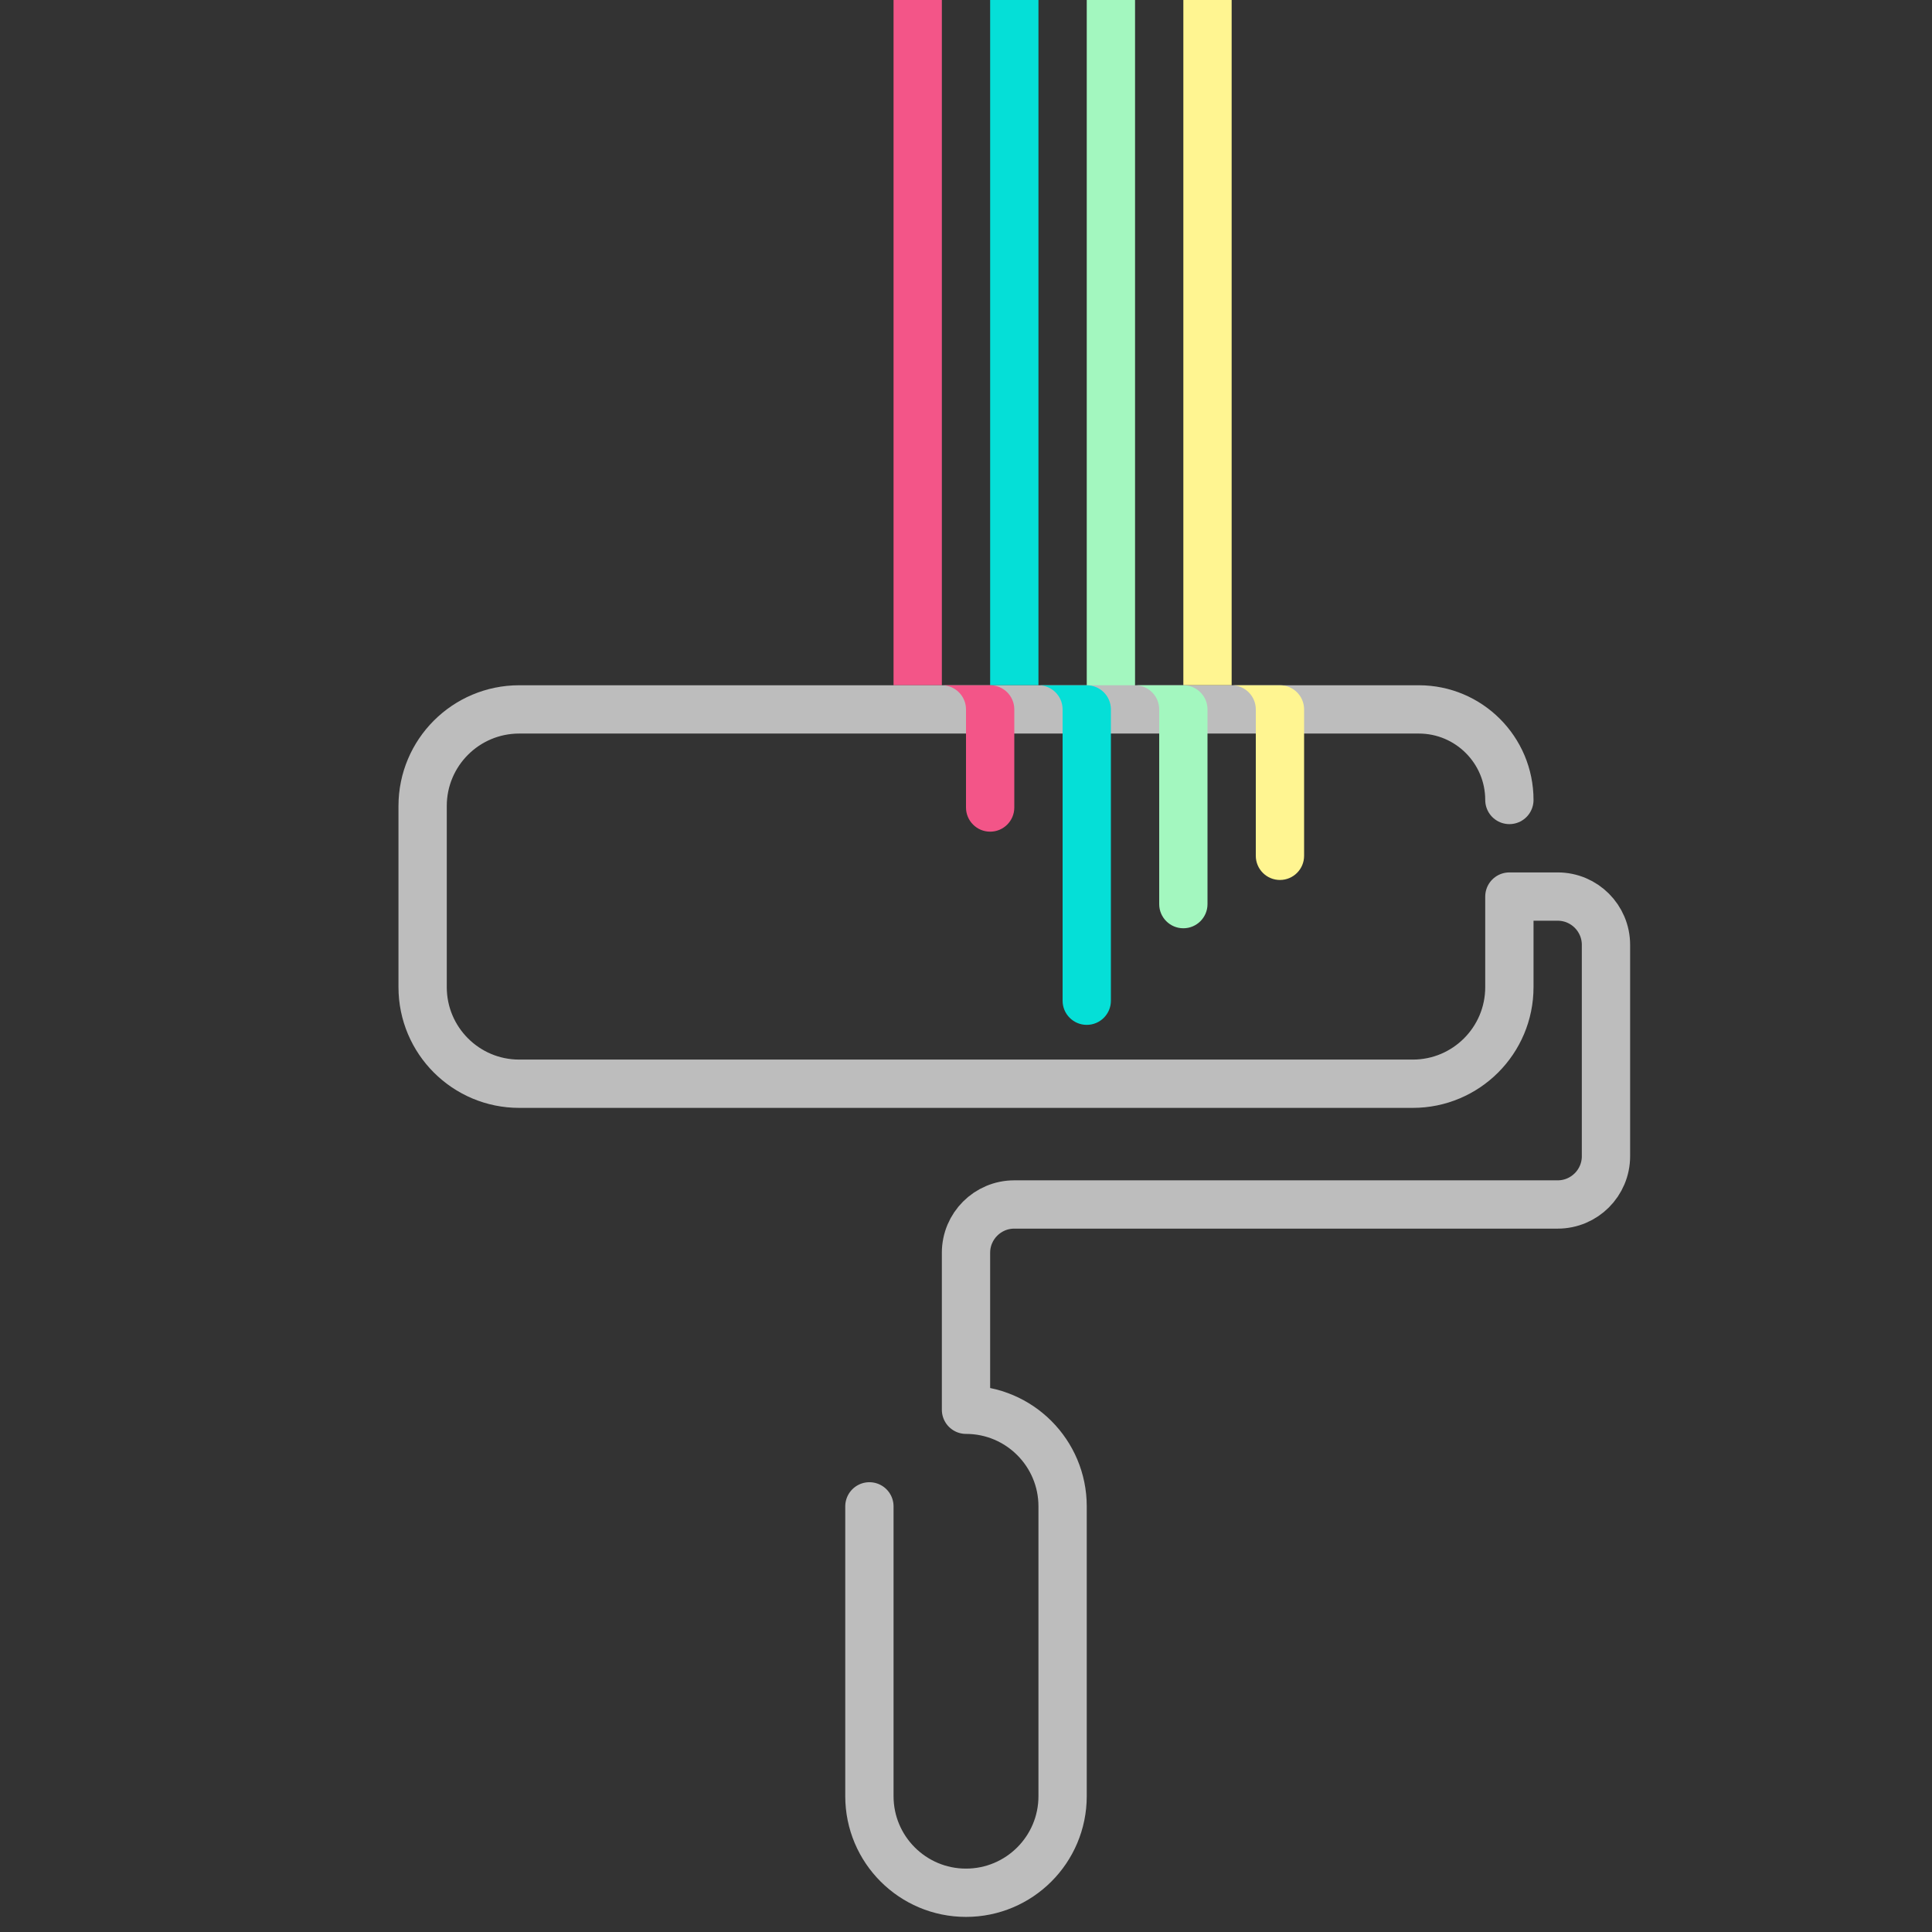 <?xml version="1.0" encoding="UTF-8"?>
<svg width="1280px" height="1280px" viewBox="0 0 1280 1280" version="1.1" xmlns="http://www.w3.org/2000/svg" xmlns:xlink="http://www.w3.org/1999/xlink">
    <rect x="0" y="0" width="1280" height="1280" fill="#333333" stroke="none"/>
    <title>themed-jss</title>
    <g id="themed-jss" stroke="none" stroke-width="1" fill="none" fill-rule="evenodd">
        <polygon id="Rectangle-Copy-2" fill="#A3F7BF" points="720 0 752 0 752 455 720 455"></polygon>
        <polygon id="Rectangle-Copy" fill="#05DFD7" points="656 0 688 0 688 454 656 454"></polygon>
        <polygon id="Rectangle-Copy-3" fill="#FFF591" points="784 0 816 0 816 454 784 454"></polygon>
        <polygon id="Rectangle" fill="#F35588" points="592 0 624 0 624 454 592 454"></polygon>
        <path d="M1000,530 C1000,496.863 973.137,470 940,470 L344,470 C308.654,470 280,498.654 280,534 L280,654 C280,689.346 308.654,718 344,718 L936,718 C971.346,718 1000,689.346 1000,654 L1000,594 L1000,594 L1032,594 C1049.673,594 1064,608.327 1064,626 L1064,766 C1064,783.673 1049.673,798 1032,798 L672,798 C654.327,798 640,812.327 640,830 L640,934 L640,934 C675.346,934 704,962.654 704,998 L704,1190 C704,1225.346 675.346,1254 640,1254 C604.654,1254 576,1225.346 576,1190 L576,998" id="Path" stroke="#BDBDBD" stroke-width="32" stroke-linecap="round" stroke-linejoin="round"></path>
        <path d="M656,454 C664.731,454 671.829,460.994 671.997,469.685 L672,470 L672,535 C672,543.837 664.837,551 656,551 C647.163,551 640,543.837 640,535 L640.003,470.315 L640.003,470.315 L640,470 C640,461.163 632.837,454 624,454 L656,454 Z" id="Path" fill="#F35588"></path>
        <path d="M720,454 C728.731,454 735.829,460.994 735.997,469.685 L736,470 L736,663 C736,671.837 728.837,679 720,679 C711.163,679 704,671.837 704,663 L704.003,470.315 L704,470 C704,461.163 696.837,454 688,454 L720,454 Z" id="Path-Copy" fill="#05DFD7"></path>
        <path d="M784,454 C792.731,454 799.829,460.994 799.997,469.685 L800,470 L800,599 C800,607.837 792.837,615 784,615 C775.163,615 768,607.837 768,599 L768.003,470.315 L768,470 C768,461.163 760.837,454 752,454 L784,454 Z" id="Path-Copy-2" fill="#A3F7BF"></path>
        <path d="M848,454 C856.731,454 863.829,460.994 863.997,469.685 L864,470 L864,567 C864,575.837 856.837,583 848,583 C839.163,583 832,575.837 832,567 L832.003,470.315 L832,470 C832,461.163 824.837,454 816,454 L848,454 Z" id="Path-Copy-3" fill="#FFF591"></path>
    </g>
</svg>